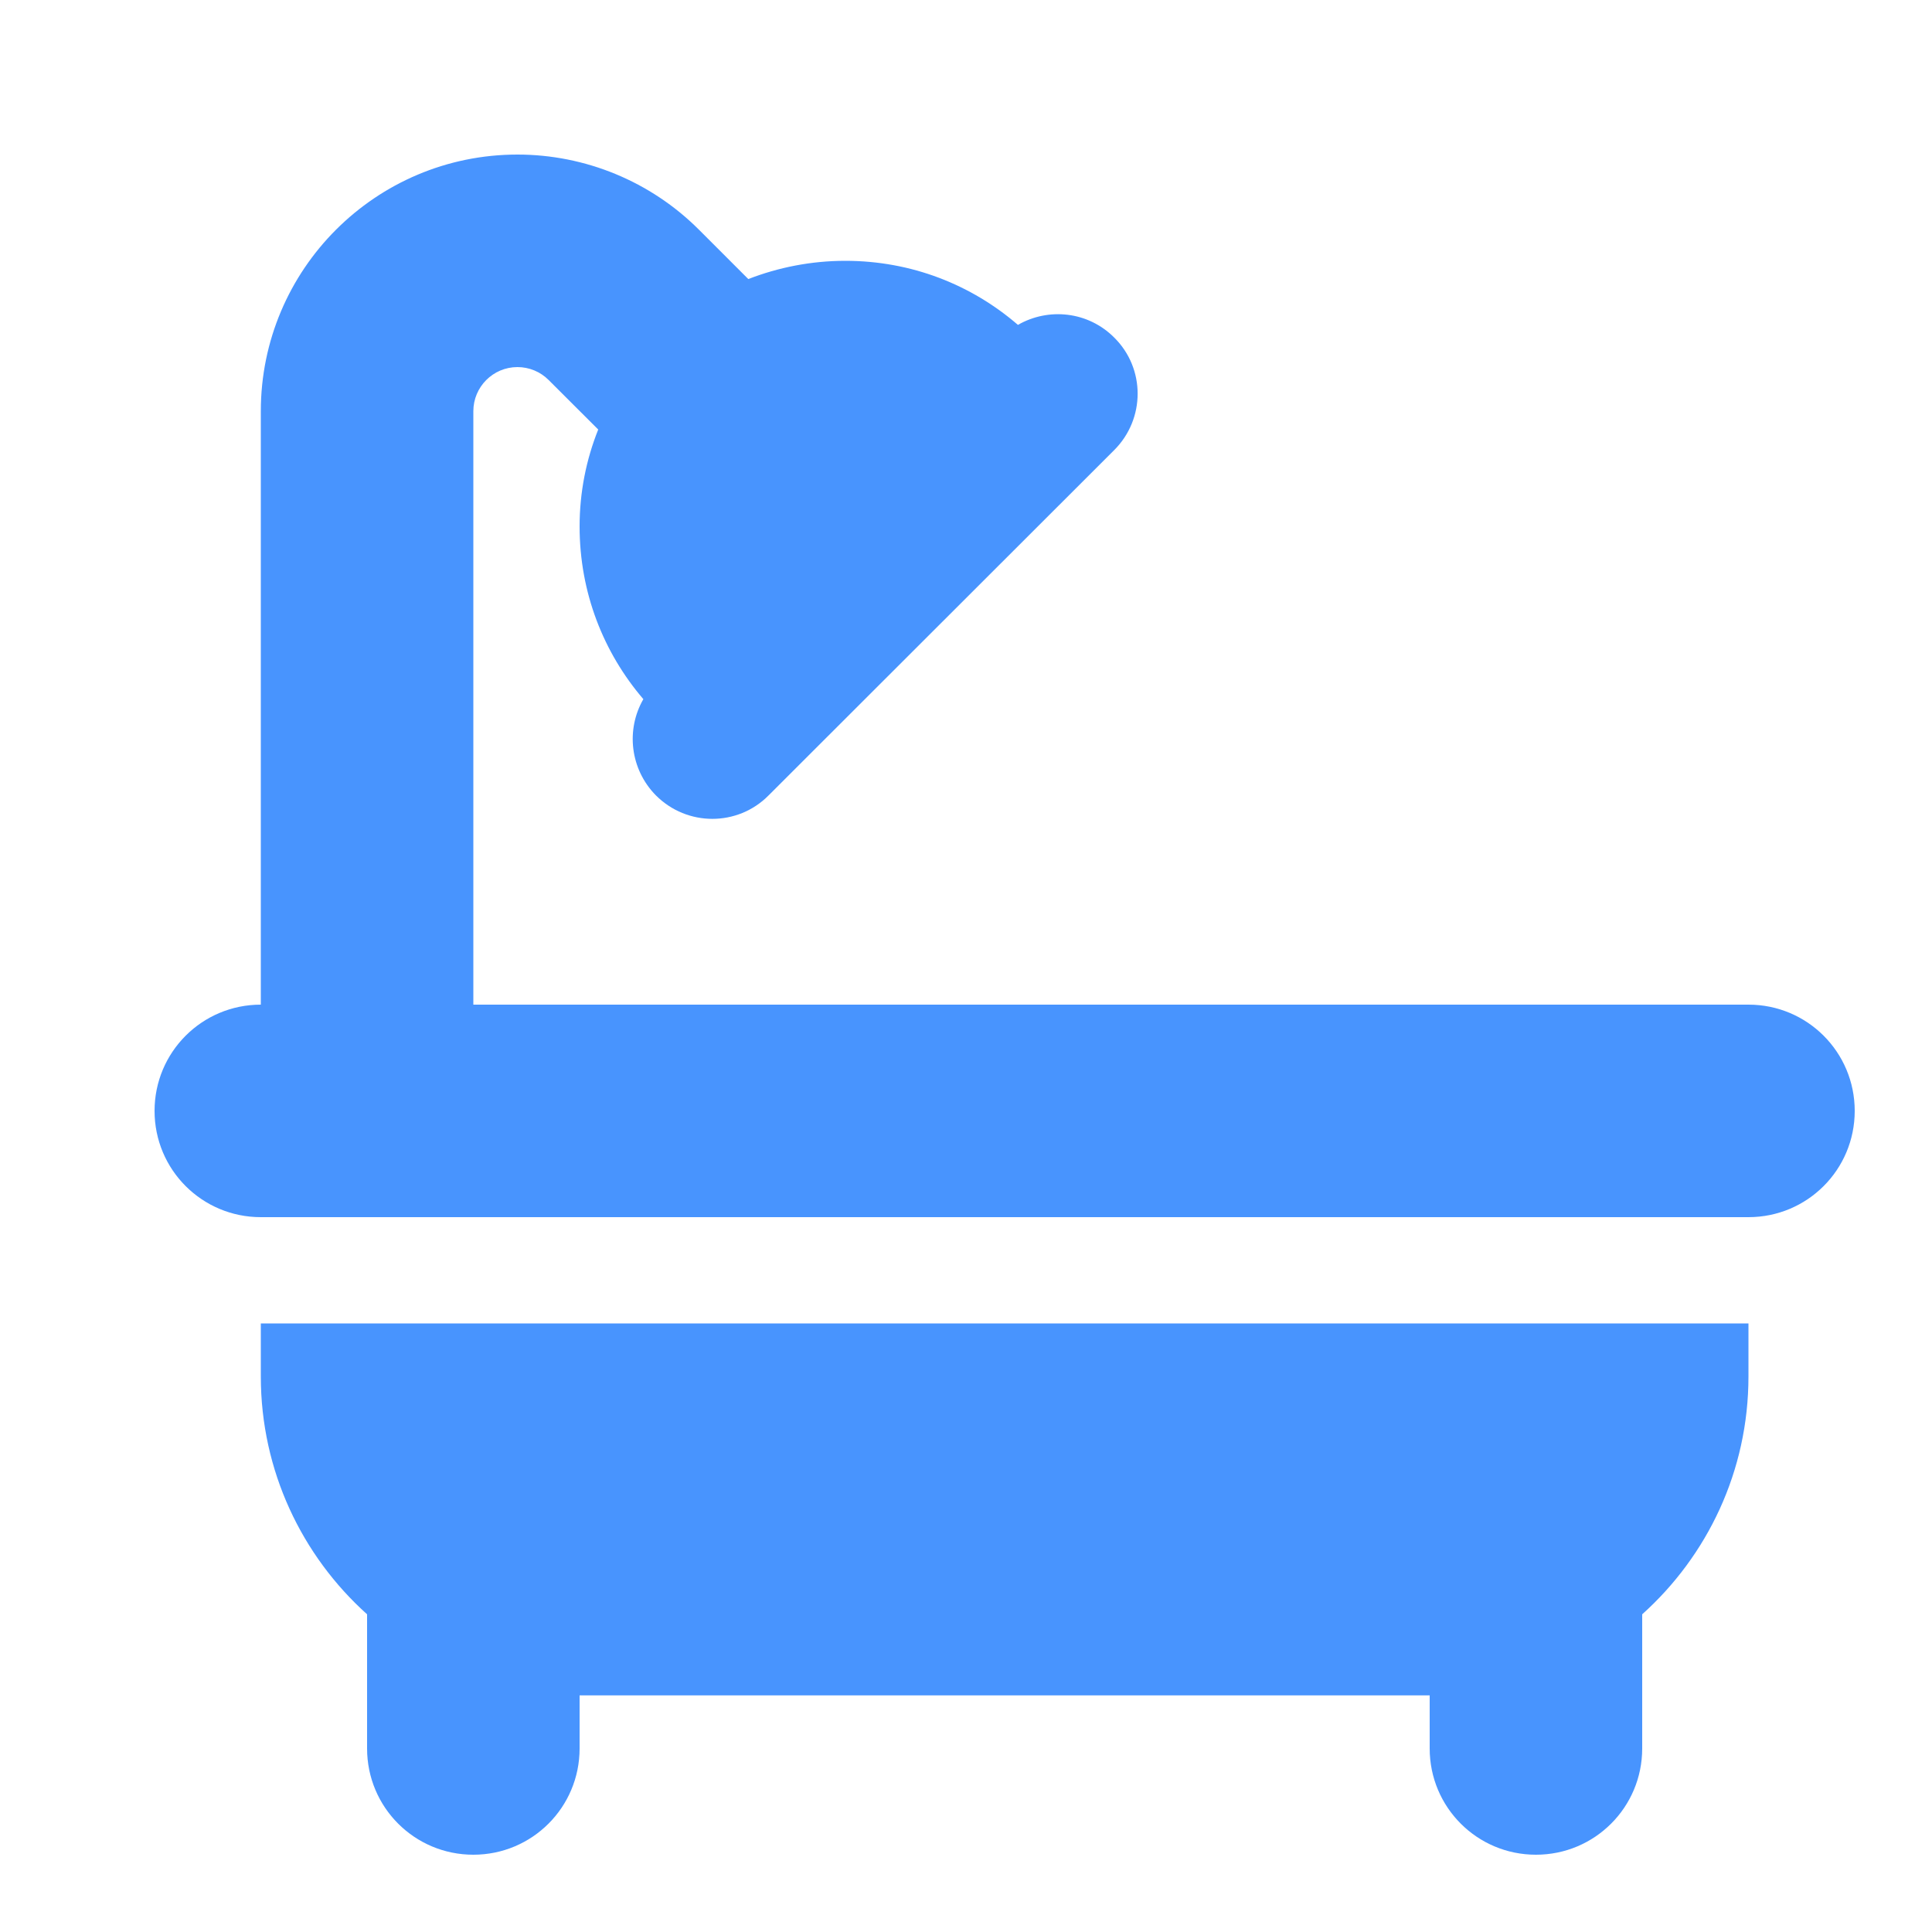 <svg width="25" height="25" viewBox="0 0 25 25" fill="none" xmlns="http://www.w3.org/2000/svg">
<path d="M6.125 5.321C6.125 5.008 6.379 4.75 6.696 4.75C6.847 4.75 6.993 4.81 7.1 4.918L7.741 5.558C7.586 5.945 7.5 6.37 7.5 6.812C7.5 7.668 7.809 8.445 8.325 9.047C8.097 9.442 8.153 9.954 8.488 10.293C8.892 10.697 9.545 10.697 9.945 10.293L14.418 5.824C14.822 5.42 14.822 4.767 14.418 4.368C14.079 4.028 13.567 3.977 13.172 4.204C12.57 3.684 11.793 3.375 10.938 3.375C10.495 3.375 10.069 3.461 9.683 3.611L9.043 2.971C8.42 2.348 7.573 2 6.696 2C4.862 2 3.375 3.487 3.375 5.321V13C2.614 13 2 13.614 2 14.375C2 15.136 2.614 15.75 3.375 15.75H22.625C23.386 15.75 24 15.136 24 14.375C24 13.614 23.386 13 22.625 13H6.125V5.321ZM3.375 17.125V17.812C3.375 19.033 3.908 20.133 4.75 20.889V22.625C4.75 23.386 5.364 24 6.125 24C6.886 24 7.5 23.386 7.5 22.625V21.938H18.5V22.625C18.5 23.386 19.114 24 19.875 24C20.636 24 21.25 23.386 21.25 22.625V20.889C22.092 20.133 22.625 19.037 22.625 17.812V17.125H3.375Z" fill="#4894FE"/>
</svg>
